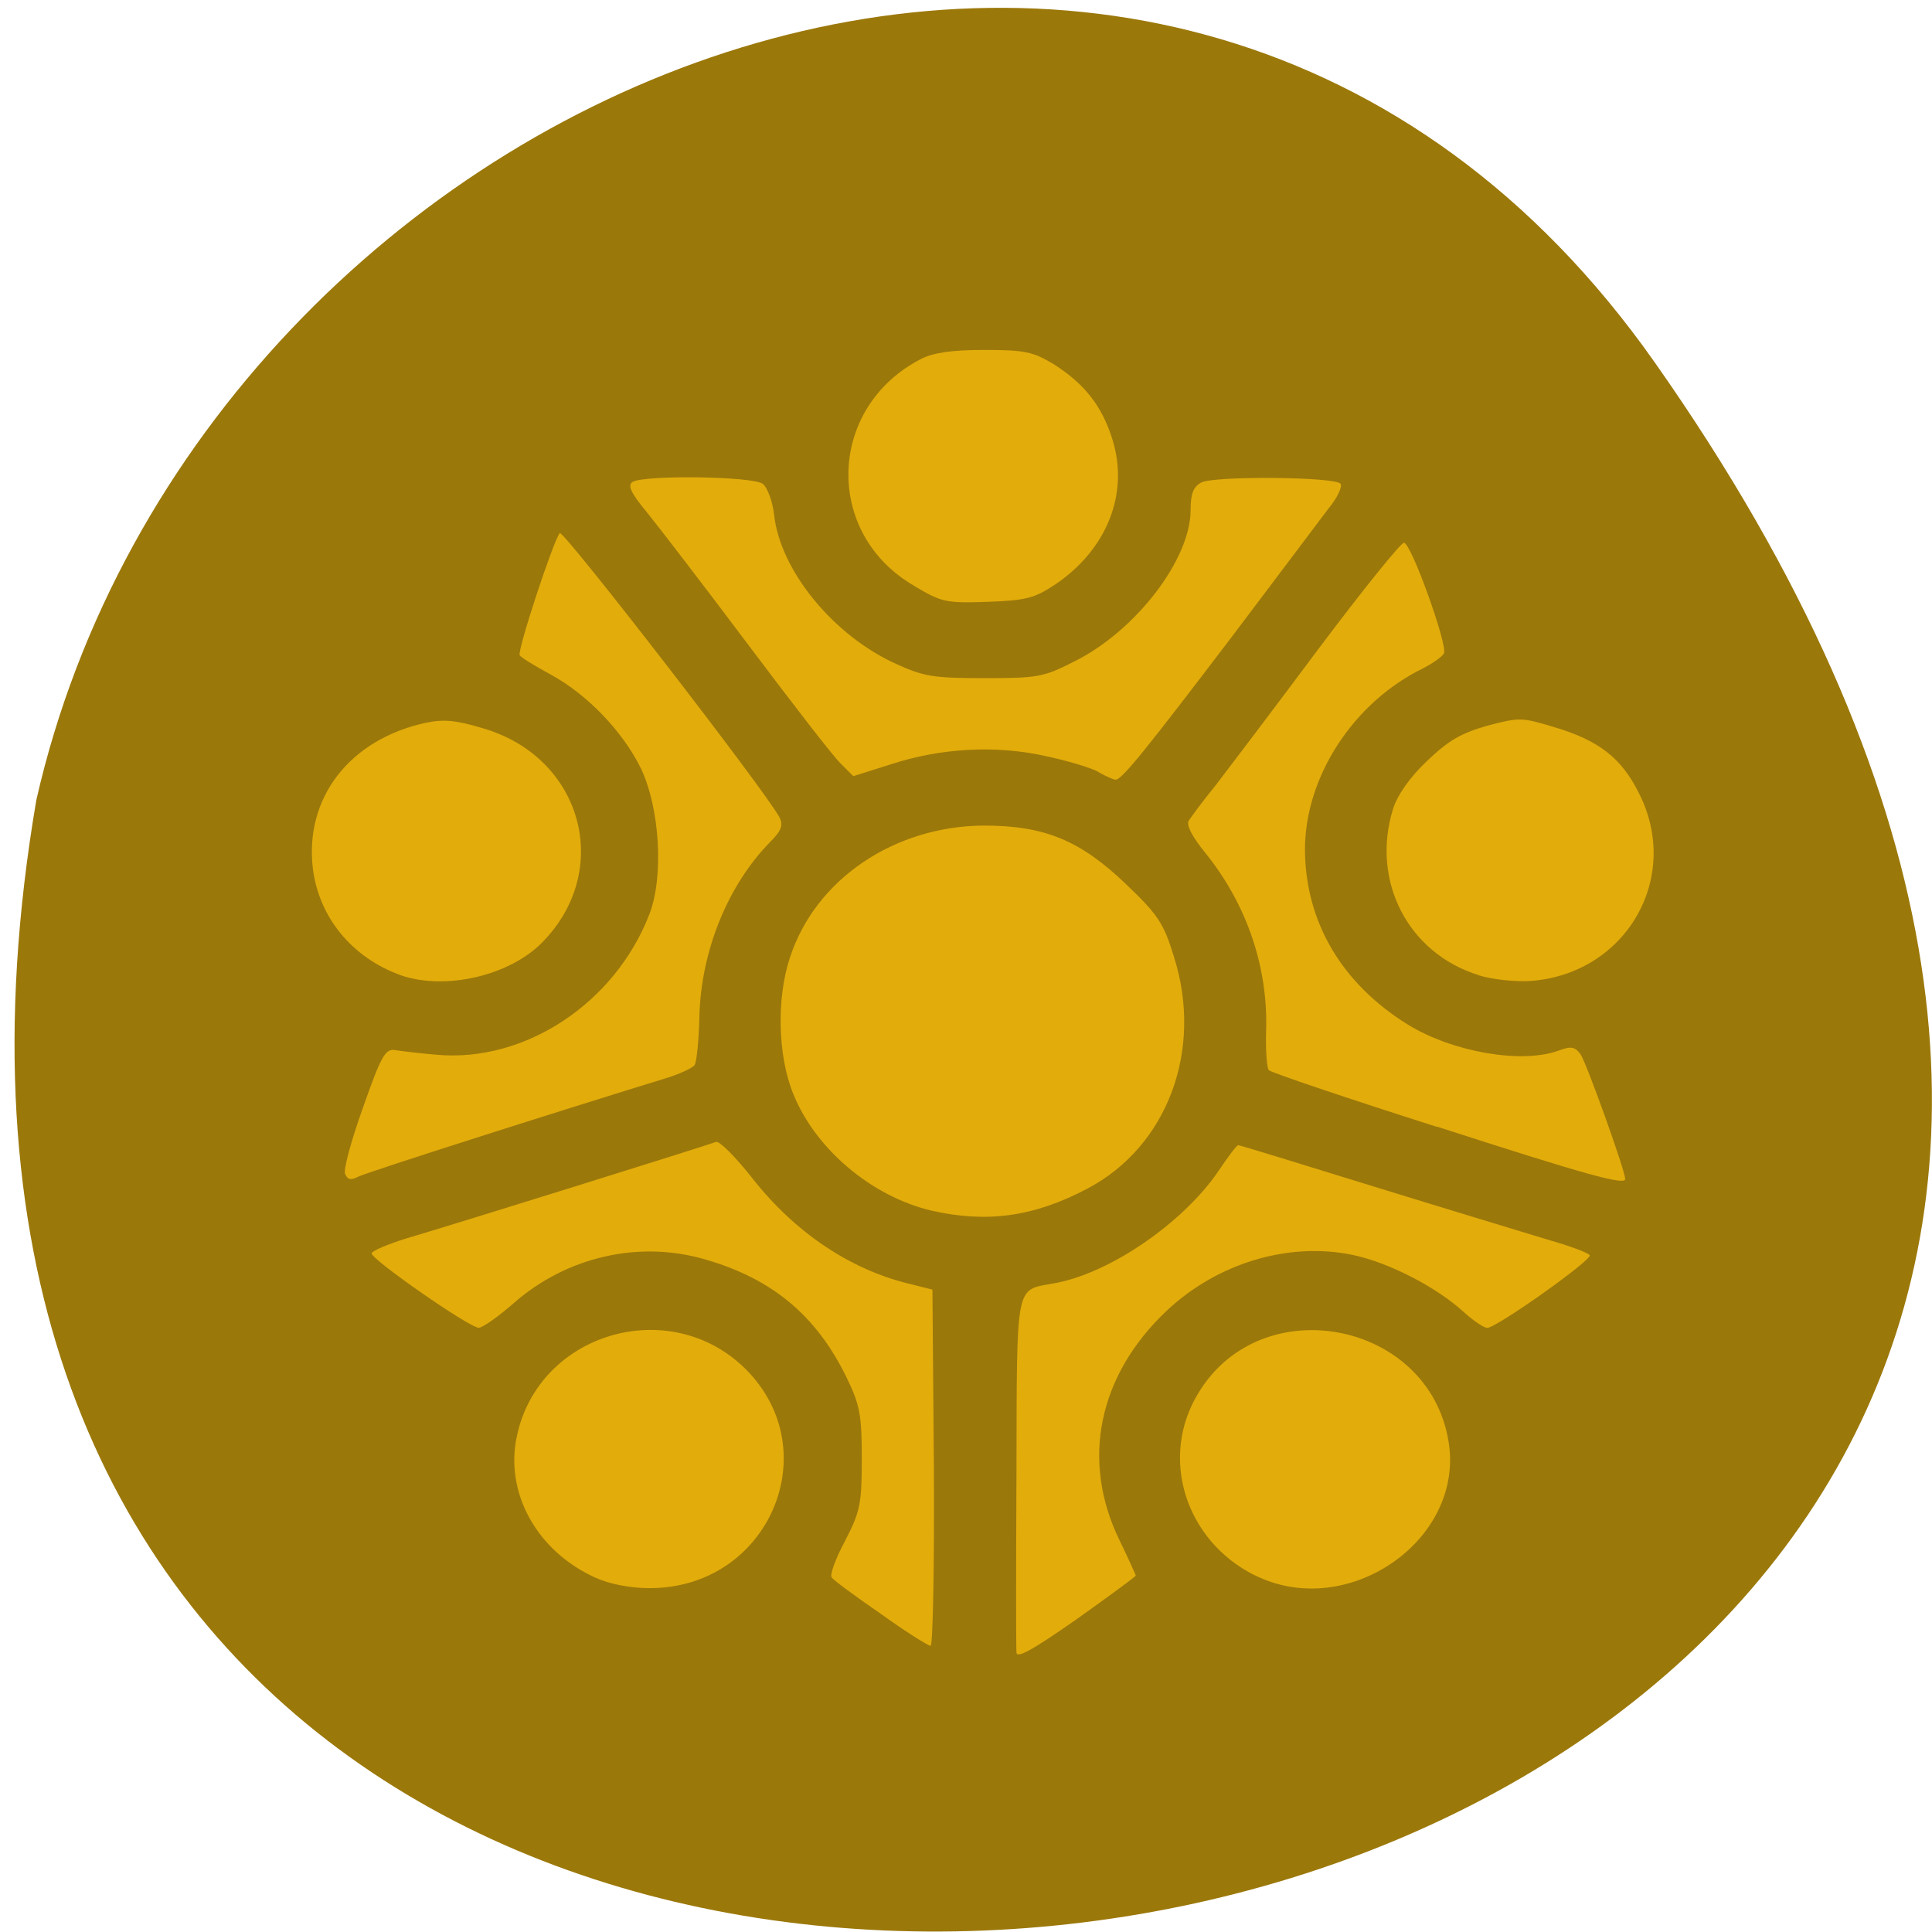 <svg xmlns="http://www.w3.org/2000/svg" viewBox="0 0 16 16"><path d="m 13.703 3 c 9.984 14.188 -15.977 18.703 -13.402 3.625 c 1.363 -5.996 9.406 -9.309 13.402 -3.625" fill="#9b780a"/><path d="m 8.418 13.684 c -0.004 -0.043 -0.004 -0.715 0 -1.5 c 0.004 -1.578 -0.012 -1.496 0.305 -1.555 c 0.461 -0.078 1.074 -0.5 1.367 -0.93 c 0.078 -0.117 0.152 -0.215 0.164 -0.215 c 0.016 0 0.52 0.156 1.129 0.344 c 0.609 0.188 1.254 0.383 1.434 0.438 c 0.18 0.051 0.336 0.109 0.348 0.129 c 0.023 0.039 -0.773 0.602 -0.848 0.602 c -0.027 0 -0.109 -0.055 -0.188 -0.125 c -0.227 -0.211 -0.629 -0.418 -0.93 -0.48 c -0.531 -0.109 -1.121 0.07 -1.539 0.465 c -0.566 0.535 -0.711 1.242 -0.387 1.902 c 0.074 0.152 0.133 0.285 0.133 0.289 c 0 0.008 -0.223 0.172 -0.492 0.363 c -0.363 0.254 -0.496 0.328 -0.496 0.273 m -1.125 -0.32 c -0.211 -0.145 -0.395 -0.281 -0.406 -0.301 c -0.016 -0.023 0.035 -0.16 0.113 -0.305 c 0.125 -0.242 0.137 -0.309 0.137 -0.68 c 0 -0.359 -0.016 -0.445 -0.125 -0.668 c -0.25 -0.516 -0.617 -0.82 -1.172 -0.98 c -0.547 -0.16 -1.145 -0.023 -1.582 0.359 c -0.129 0.113 -0.262 0.207 -0.293 0.207 c -0.078 0 -0.902 -0.574 -0.887 -0.617 c 0.008 -0.023 0.133 -0.074 0.281 -0.121 c 0.438 -0.129 2.512 -0.777 2.57 -0.801 c 0.027 -0.012 0.164 0.125 0.305 0.305 c 0.348 0.441 0.797 0.746 1.285 0.867 l 0.203 0.051 l 0.012 1.477 c 0.004 0.809 -0.008 1.473 -0.027 1.473 c -0.02 0 -0.207 -0.117 -0.414 -0.266 m -2.359 -0.297 c -0.488 -0.219 -0.758 -0.707 -0.652 -1.18 c 0.184 -0.852 1.266 -1.168 1.891 -0.551 c 0.688 0.684 0.184 1.828 -0.805 1.816 c -0.148 0 -0.328 -0.035 -0.434 -0.086 m 5.457 -0.02 c -0.578 -0.289 -0.793 -0.98 -0.465 -1.512 c 0.523 -0.863 1.906 -0.594 2.07 0.402 c 0.137 0.82 -0.84 1.492 -1.605 1.109 m -2.68 -3.02 c -0.492 -0.117 -0.957 -0.508 -1.141 -0.965 c -0.129 -0.313 -0.141 -0.793 -0.027 -1.133 c 0.211 -0.645 0.863 -1.086 1.605 -1.09 c 0.5 0 0.797 0.121 1.176 0.484 c 0.266 0.254 0.313 0.324 0.398 0.602 c 0.246 0.773 -0.055 1.574 -0.719 1.922 c -0.445 0.234 -0.832 0.285 -1.293 0.18 m -4.852 -0.301 c -0.016 -0.035 0.051 -0.281 0.148 -0.551 c 0.148 -0.422 0.184 -0.488 0.262 -0.477 c 0.051 0.008 0.207 0.027 0.348 0.039 c 0.73 0.066 1.477 -0.426 1.762 -1.164 c 0.121 -0.313 0.086 -0.879 -0.07 -1.207 c -0.152 -0.309 -0.445 -0.613 -0.746 -0.777 c -0.129 -0.07 -0.246 -0.141 -0.258 -0.16 c -0.023 -0.035 0.281 -0.957 0.332 -1.012 c 0.031 -0.027 1.711 2.145 1.82 2.355 c 0.031 0.063 0.016 0.109 -0.074 0.199 c -0.355 0.359 -0.578 0.91 -0.59 1.453 c -0.004 0.191 -0.023 0.371 -0.039 0.398 c -0.02 0.027 -0.133 0.078 -0.25 0.113 c -0.828 0.254 -2.473 0.777 -2.539 0.813 c -0.059 0.031 -0.086 0.023 -0.105 -0.023 m 9.04 -0.391 c -0.746 -0.238 -1.371 -0.449 -1.391 -0.469 c -0.016 -0.016 -0.027 -0.156 -0.023 -0.313 c 0.02 -0.531 -0.156 -1.051 -0.492 -1.473 c -0.117 -0.141 -0.172 -0.246 -0.148 -0.281 c 0.02 -0.031 0.117 -0.164 0.223 -0.293 c 0.102 -0.133 0.484 -0.637 0.848 -1.125 c 0.363 -0.484 0.684 -0.883 0.711 -0.883 c 0.059 0 0.359 0.836 0.332 0.914 c -0.012 0.027 -0.09 0.082 -0.172 0.125 c -0.578 0.281 -0.98 0.898 -0.98 1.504 c 0.004 0.598 0.305 1.109 0.855 1.449 c 0.371 0.227 0.938 0.324 1.242 0.215 c 0.105 -0.039 0.137 -0.035 0.184 0.027 c 0.047 0.063 0.371 0.965 0.371 1.035 c 0 0.055 -0.324 -0.035 -1.559 -0.434 m -8.582 -1.254 c -0.402 -0.145 -0.676 -0.477 -0.727 -0.883 c -0.07 -0.586 0.305 -1.07 0.934 -1.207 c 0.148 -0.031 0.25 -0.023 0.48 0.047 c 0.82 0.242 1.074 1.176 0.484 1.773 c -0.273 0.277 -0.805 0.398 -1.172 0.27 m 8.93 0 c -0.586 -0.18 -0.895 -0.781 -0.711 -1.375 c 0.035 -0.113 0.137 -0.262 0.281 -0.398 c 0.18 -0.172 0.281 -0.23 0.5 -0.293 c 0.266 -0.07 0.285 -0.07 0.555 0.012 c 0.367 0.109 0.555 0.254 0.699 0.543 c 0.359 0.699 -0.102 1.5 -0.895 1.559 c -0.129 0.008 -0.316 -0.012 -0.43 -0.047 m -3.148 -1.684 c -0.063 -0.035 -0.262 -0.094 -0.445 -0.133 c -0.41 -0.09 -0.859 -0.066 -1.277 0.07 l -0.309 0.098 l -0.105 -0.105 c -0.059 -0.055 -0.402 -0.5 -0.766 -0.984 c -0.363 -0.484 -0.742 -0.977 -0.84 -1.098 c -0.133 -0.16 -0.16 -0.223 -0.117 -0.25 c 0.098 -0.059 0.996 -0.047 1.078 0.016 c 0.039 0.031 0.082 0.148 0.094 0.258 c 0.051 0.461 0.492 1 1.012 1.234 c 0.23 0.105 0.313 0.117 0.73 0.117 c 0.441 0 0.488 -0.008 0.742 -0.137 c 0.512 -0.254 0.965 -0.848 0.965 -1.254 c 0 -0.137 0.023 -0.195 0.09 -0.23 c 0.113 -0.055 1.117 -0.047 1.152 0.012 c 0.016 0.023 -0.027 0.117 -0.102 0.207 c -0.07 0.094 -0.43 0.57 -0.801 1.063 c -0.699 0.918 -0.91 1.184 -0.961 1.18 c -0.016 0 -0.078 -0.027 -0.141 -0.063 m -1.527 -1.543 c -0.75 -0.434 -0.719 -1.48 0.059 -1.879 c 0.102 -0.051 0.25 -0.074 0.523 -0.074 c 0.336 0 0.402 0.016 0.566 0.113 c 0.262 0.164 0.41 0.352 0.496 0.633 c 0.137 0.445 -0.047 0.906 -0.473 1.195 c -0.172 0.113 -0.234 0.133 -0.559 0.145 c -0.352 0.012 -0.383 0.004 -0.613 -0.133" fill="#e2ac0b"/></svg>